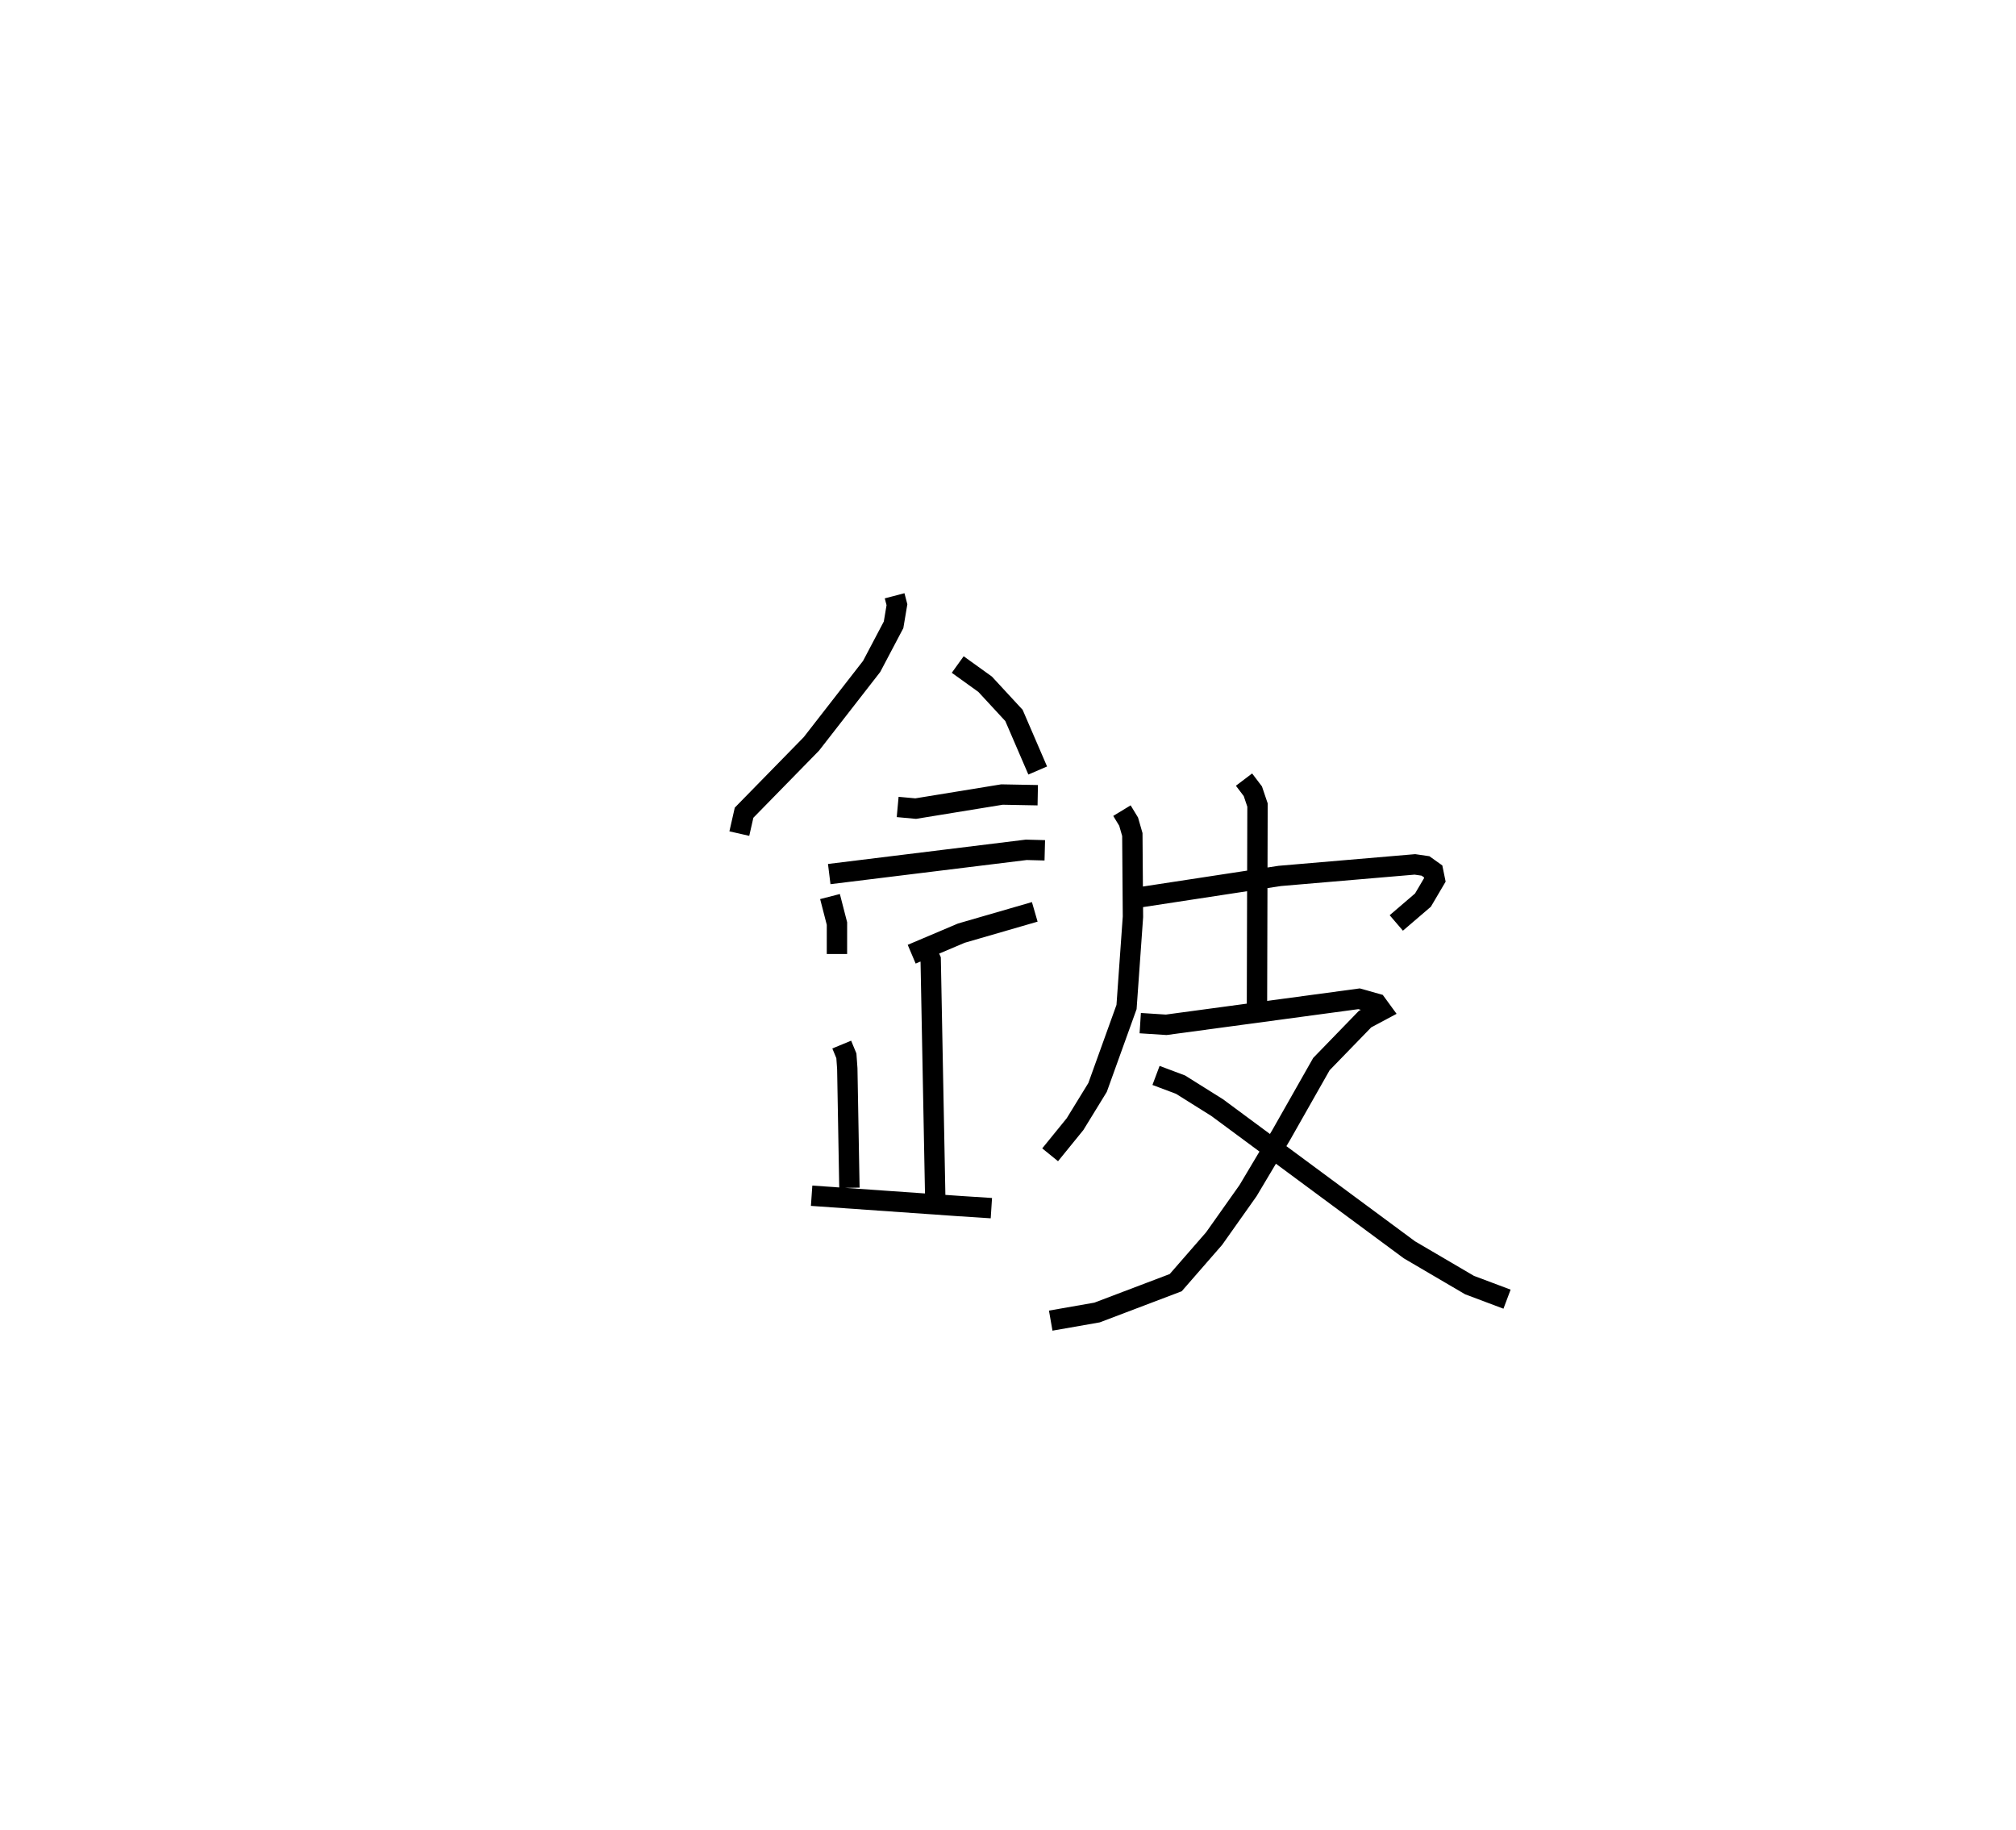 <?xml version="1.0" encoding="utf-8" ?>
<svg baseProfile="full" height="89.855" version="1.1" width="99.021" xmlns="http://www.w3.org/2000/svg" xmlns:ev="http://www.w3.org/2001/xml-events" xmlns:xlink="http://www.w3.org/1999/xlink"><defs /><rect fill="white" height="89.855" width="99.021" x="0" y="0" /><path d="M25,25 m0.0,0.0 m18.941,4.259 l0.115,0.438 -0.166,0.988 l-1.077,2.043 -2.959,3.804 l-3.307,3.38 -0.233,1.026 m10.727,-8.303 l1.346,0.968 1.417,1.533 l1.166,2.704 m-6.879,1.79 l0.885,0.081 4.238,-0.691 l1.758,0.033 m-10.204,4.977 l0.342,1.328 -0.001,1.493 m-0.379,-3.925 l9.677,-1.191 0.911,0.024 m-6.538,5.102 l2.441,-1.035 3.604,-1.044 m-5.492,1.508 l0.38,0.833 0.225,11.72 m-4.594,-7.544 l0.228,0.552 0.045,0.625 l0.104,5.856 m-1.856,0.39 l7.24,0.507 1.589,0.103 m6.413,-19.522 l0.329,0.541 0.182,0.633 l0.03,4.038 -0.315,4.432 l-1.423,3.951 -1.106,1.801 l-1.224,1.506 m4.087,-12.597 l7.195,-1.099 6.635,-0.566 l0.52,0.076 0.376,0.268 l0.085,0.415 -0.586,0.995 l-1.309,1.122 m-7.48,-7.04 l0.434,0.572 0.229,0.678 l-0.027,9.997 m-5.733,0.713 l1.276,0.082 9.473,-1.278 l0.861,0.243 0.238,0.326 l-0.809,0.432 -2.14,2.206 l-1.978,3.486 -1.627,2.73 l-1.666,2.354 -1.886,2.164 l-3.863,1.466 -2.276,0.399 m5.172,-12.042 l1.203,0.452 1.8,1.128 l9.446,6.986 2.95,1.73 l1.842,0.692 " fill="none" stroke="black" stroke-width="1" /></svg>